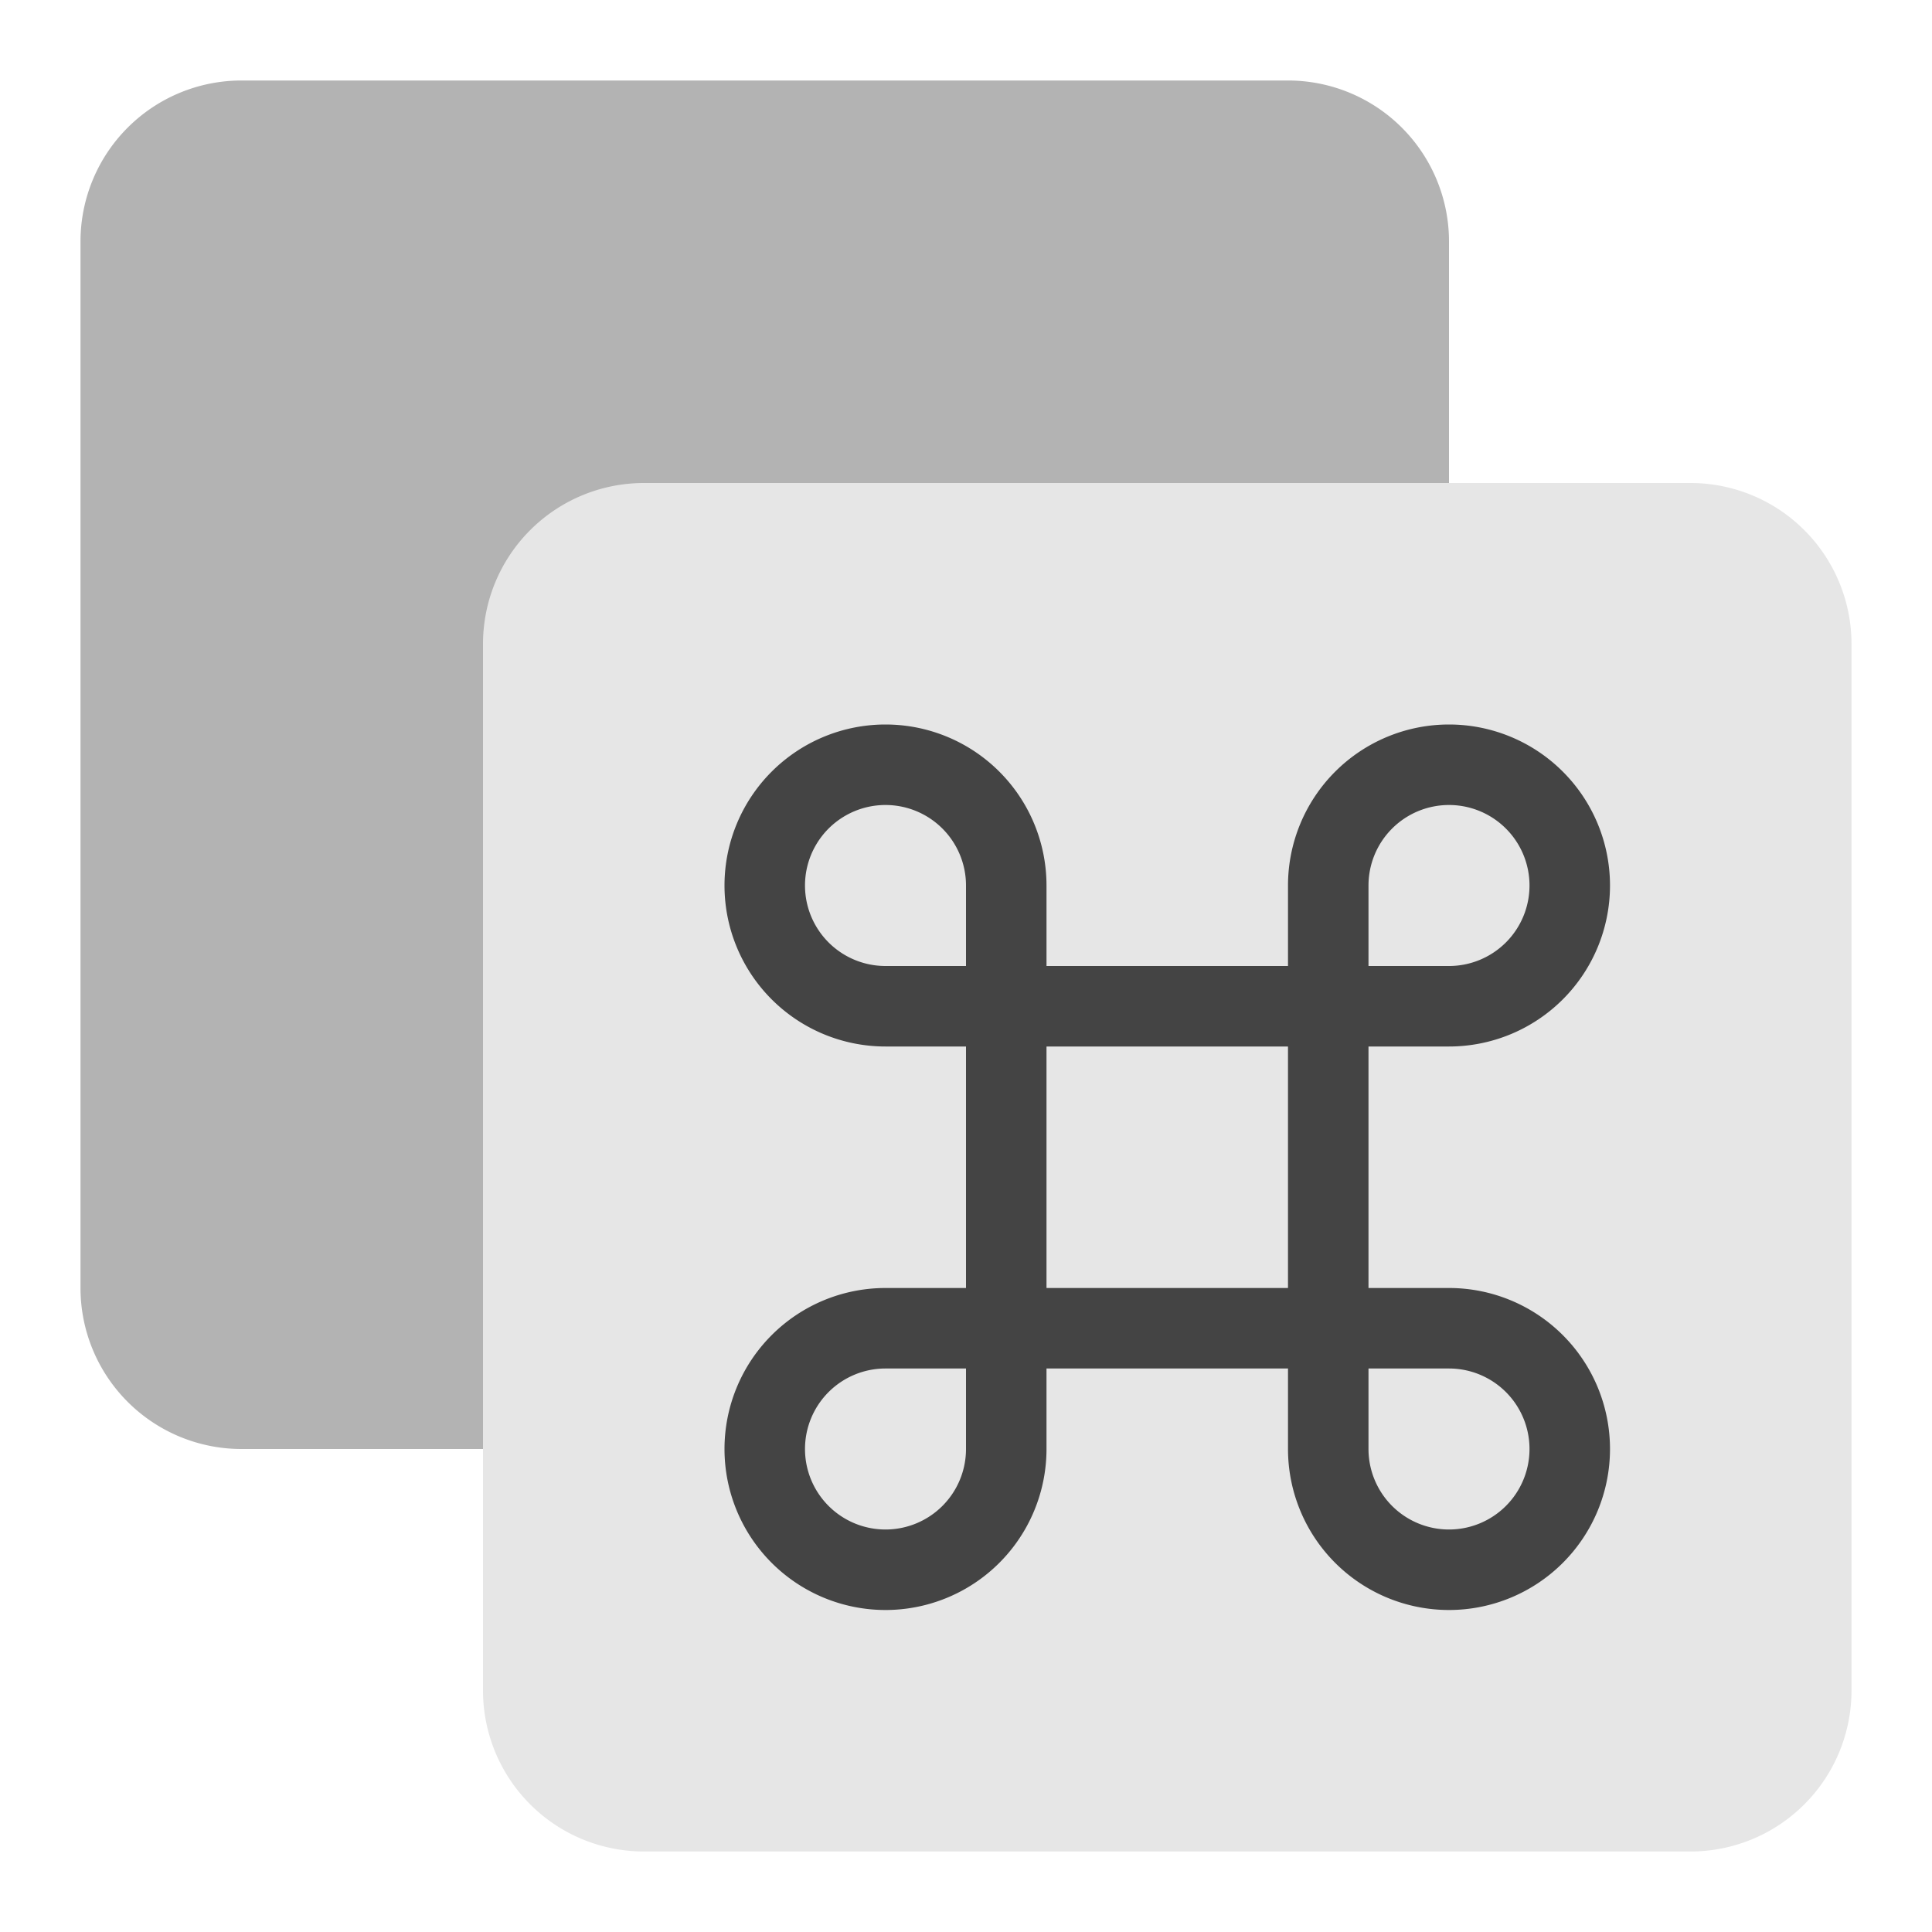 <svg xmlns="http://www.w3.org/2000/svg" width="48" height="48" viewBox="0 0 48 48">
    <path d="M32,36H6a4,4,0,0,1-4-4V6A4,4,0,0,1,6,2H32a4,4,0,0,1,4,4V32A4,4,0,0,1,32,36Z"
          fill="#b3b3b3"/>
    <path d="M42,46H16a4,4,0,0,1-4-4V16a4,4,0,0,1,4-4H42a4,4,0,0,1,4,4V42A4,4,0,0,1,42,46Z"
          fill="#e6e6e6"/>
    <path d="M34,34H24V24H34Zm-8-2h6V26H26Z" fill="#444"/>
    <path d="M26,26H22a4,4,0,1,1,4-4Zm-4-6a2,2,0,0,0,0,4h2V22A2,2,0,0,0,22,20Z"
          fill="#444"/>
    <path d="M36,26H32V22a4,4,0,1,1,4,4Zm-2-2h2a2,2,0,1,0-2-2Z" fill="#444"/>
    <path d="M22,40a4,4,0,0,1,0-8h4v4A4,4,0,0,1,22,40Zm0-6a2,2,0,1,0,2,2V34Z"
          fill="#444"/>
    <path d="M36,40a4,4,0,0,1-4-4V32h4a4,4,0,0,1,0,8Zm-2-6v2a2,2,0,1,0,2-2Z" fill="#444"/>
</svg>